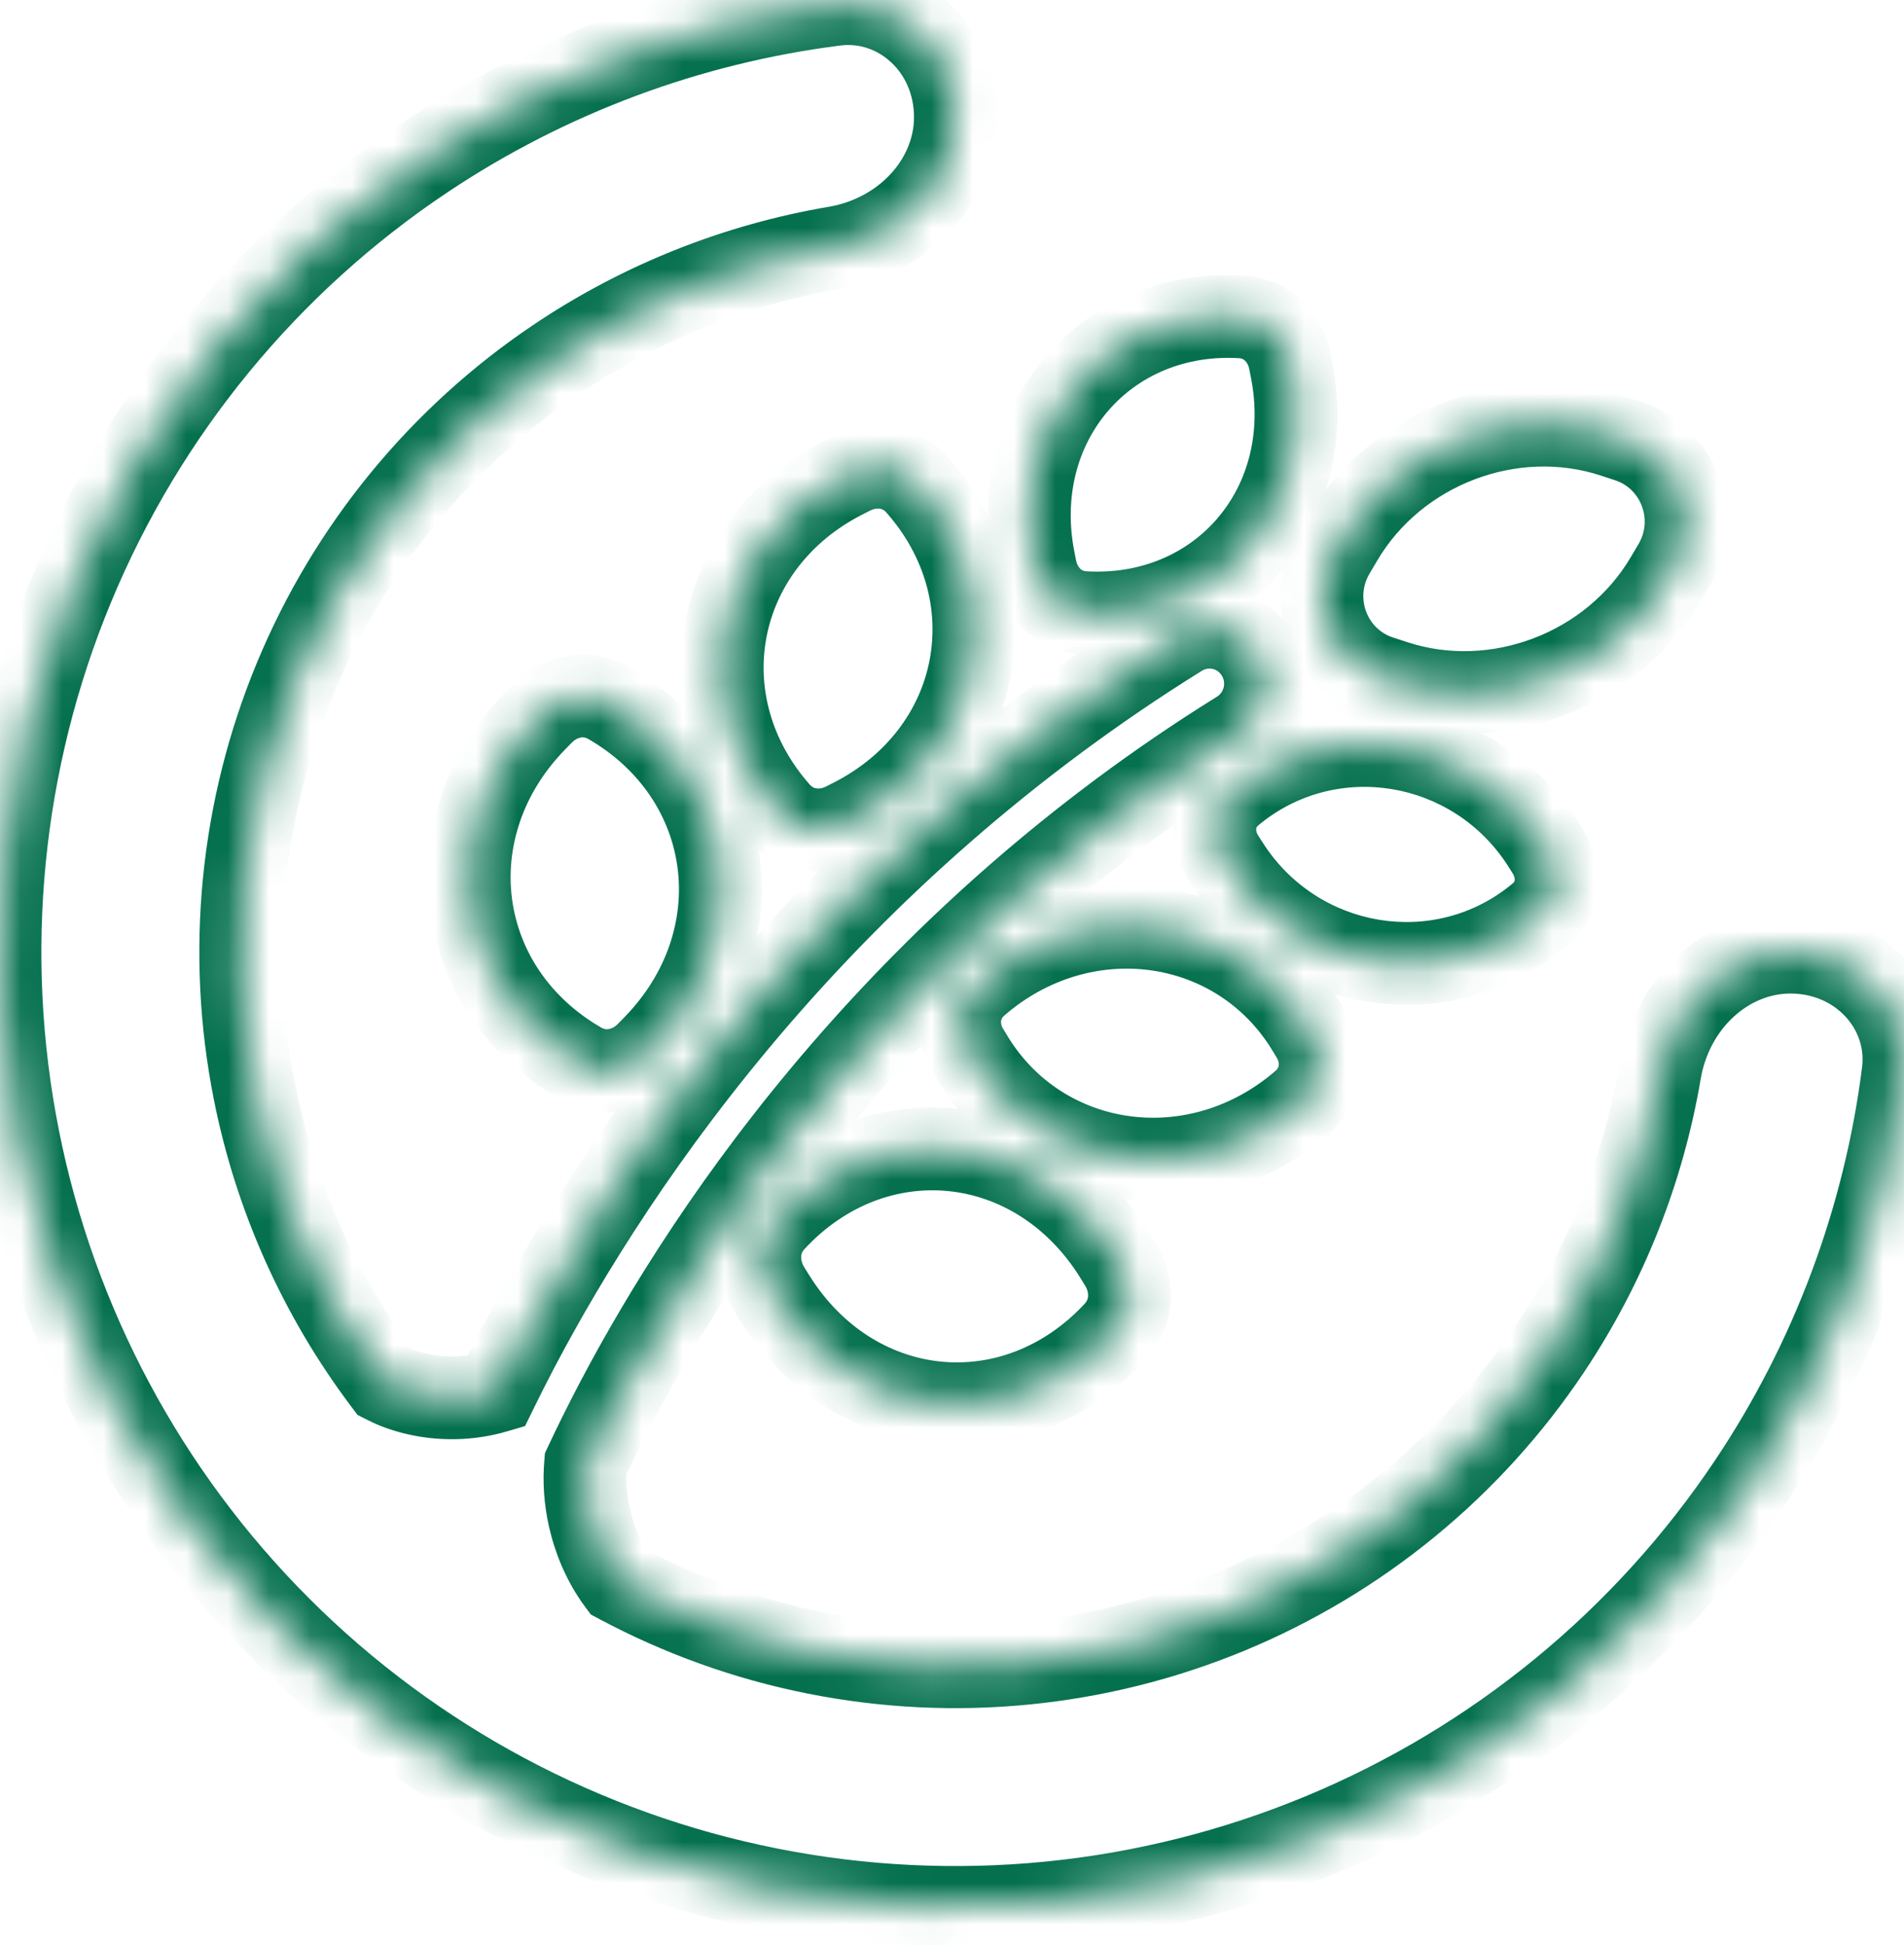 <svg width="46" height="47" viewBox="0 0 46 47" fill="none" xmlns="http://www.w3.org/2000/svg">
<mask id="path-1-inside-1_152_65" fill="white">
<path d="M20.181 0.106C21.775 -0.095 23.082 1.225 23.082 2.831C23.082 4.437 21.77 5.713 20.187 5.982C17.802 6.388 15.518 7.292 13.489 8.648C10.65 10.546 8.437 13.242 7.13 16.398C5.823 19.552 5.481 23.024 6.147 26.373C6.657 28.933 7.739 31.332 9.298 33.399C9.379 33.441 9.462 33.481 9.549 33.516C9.992 33.694 10.492 33.783 10.998 33.773C11.336 33.766 11.669 33.713 11.98 33.621C12.142 33.291 12.32 32.936 12.518 32.56C13.709 30.297 15.585 27.247 18.331 24.072C20.905 21.096 24.248 18.006 28.512 15.356C29.148 14.961 29.982 15.161 30.374 15.803C30.766 16.445 30.567 17.286 29.93 17.682C25.931 20.168 22.792 23.068 20.37 25.868C17.785 28.857 16.023 31.727 14.908 33.843C14.608 34.412 14.356 34.926 14.147 35.372C14.111 35.787 14.141 36.227 14.238 36.66C14.357 37.188 14.568 37.687 14.851 38.105C14.881 38.148 14.912 38.191 14.943 38.232C16.433 39.028 18.038 39.606 19.713 39.94C23.062 40.606 26.534 40.263 29.689 38.956C32.844 37.649 35.541 35.437 37.438 32.598C38.794 30.568 39.698 28.283 40.103 25.898C40.373 24.315 41.65 23.005 43.256 23.005C44.861 23.005 46.182 24.311 45.98 25.904C45.532 29.442 44.269 32.842 42.273 35.828C39.737 39.624 36.132 42.582 31.915 44.329C27.697 46.076 23.056 46.533 18.579 45.643C14.102 44.752 9.989 42.554 6.761 39.326C3.533 36.098 1.334 31.985 0.443 27.508C-0.447 23.03 0.01 18.389 1.757 14.172C3.504 9.954 6.462 6.35 10.258 3.813C13.244 1.818 16.644 0.554 20.181 0.106ZM18.704 29.496C21.15 26.862 25.037 27.29 26.935 30.324C26.986 30.404 27.032 30.48 27.074 30.548C27.367 31.024 27.393 31.692 26.94 32.18C24.494 34.814 20.607 34.386 18.709 31.352C18.659 31.271 18.612 31.196 18.57 31.128C18.277 30.651 18.251 29.984 18.704 29.496ZM23.61 23.779C26.137 21.592 29.894 22.062 31.59 24.852C31.634 24.925 31.675 24.994 31.712 25.056C32.004 25.547 31.963 26.202 31.47 26.63C28.943 28.818 25.185 28.347 23.489 25.557C23.445 25.484 23.405 25.416 23.368 25.355C23.075 24.864 23.116 24.207 23.61 23.779ZM13.108 17.234C13.5 16.837 14.137 16.657 14.712 16.988C17.817 18.78 18.302 22.696 15.815 25.262C15.749 25.33 15.688 25.392 15.632 25.449C15.24 25.847 14.602 26.027 14.027 25.695C10.922 23.903 10.438 19.987 12.925 17.422C12.991 17.354 13.052 17.291 13.108 17.234ZM29.76 19.174C32.113 17.208 35.639 17.813 37.282 20.395C37.325 20.462 37.365 20.526 37.401 20.584C37.684 21.037 37.694 21.69 37.184 22.115C34.831 24.081 31.306 23.475 29.662 20.895C29.619 20.826 29.578 20.763 29.542 20.705C29.259 20.253 29.25 19.599 29.76 19.174ZM20.579 11.44C21.071 11.19 21.725 11.223 22.162 11.718C24.503 14.369 23.741 18.175 20.628 19.783C20.546 19.826 20.469 19.864 20.399 19.899C19.907 20.149 19.252 20.116 18.815 19.621C16.475 16.97 17.236 13.165 20.349 11.557C20.432 11.514 20.509 11.475 20.579 11.44ZM32.408 13.043C33.726 10.799 36.529 9.733 38.987 10.54L39.334 10.654C40.57 11.06 41.114 12.518 40.451 13.646L40.264 13.963C38.946 16.206 36.144 17.272 33.686 16.465L33.339 16.352C32.103 15.945 31.559 14.488 32.222 13.359L32.408 13.043ZM29.998 7.657C30.634 7.696 31.052 8.179 31.159 8.704C31.174 8.776 31.189 8.856 31.206 8.941C31.844 12.206 29.495 15.001 26.181 14.801C25.546 14.762 25.127 14.278 25.02 13.754C25.006 13.681 24.99 13.601 24.974 13.516C24.335 10.251 26.685 7.457 29.998 7.657Z"/>
</mask>
<path d="M20.181 0.106L20.056 -0.886L20.056 -0.886L20.181 0.106ZM23.082 2.831L24.082 2.831L24.082 2.831L23.082 2.831ZM20.187 5.982L20.02 4.997L20.02 4.997L20.187 5.982ZM13.489 8.648L12.934 7.817L12.934 7.817L13.489 8.648ZM7.13 16.398L6.206 16.015L6.206 16.015L7.13 16.398ZM6.147 26.373L5.167 26.568L5.167 26.568L6.147 26.373ZM9.298 33.399L8.499 34.002L8.638 34.186L8.843 34.29L9.298 33.399ZM9.549 33.516L9.174 34.443L9.174 34.443L9.549 33.516ZM10.998 33.773L11.018 34.772L11.018 34.772L10.998 33.773ZM11.98 33.621L12.263 34.58L12.685 34.456L12.879 34.06L11.98 33.621ZM12.518 32.56L13.402 33.026L13.402 33.026L12.518 32.56ZM18.331 24.072L17.575 23.418L17.575 23.418L18.331 24.072ZM28.512 15.356L29.039 16.206L29.04 16.206L28.512 15.356ZM30.374 15.803L31.228 15.282L31.227 15.282L30.374 15.803ZM29.93 17.682L29.403 16.832L29.403 16.832L29.93 17.682ZM20.37 25.868L19.614 25.214L19.614 25.214L20.37 25.868ZM14.908 33.843L15.793 34.309L15.793 34.309L14.908 33.843ZM14.147 35.372L13.241 34.949L13.166 35.109L13.151 35.286L14.147 35.372ZM14.238 36.66L13.262 36.879L13.262 36.879L14.238 36.66ZM14.851 38.105L14.024 38.665L14.024 38.666L14.851 38.105ZM14.943 38.232L14.141 38.829L14.274 39.009L14.472 39.114L14.943 38.232ZM19.713 39.94L19.518 40.92L19.518 40.92L19.713 39.94ZM29.689 38.956L30.072 39.88L30.072 39.88L29.689 38.956ZM37.438 32.598L38.27 33.153L38.27 33.153L37.438 32.598ZM40.103 25.898L39.118 25.731L39.117 25.731L40.103 25.898ZM43.256 23.005L43.256 22.005H43.256V23.005ZM45.98 25.904L46.972 26.03L46.972 26.03L45.98 25.904ZM42.273 35.828L43.105 36.384L43.105 36.384L42.273 35.828ZM31.915 44.329L32.298 45.253L32.298 45.253L31.915 44.329ZM18.579 45.643L18.384 46.623L18.384 46.623L18.579 45.643ZM6.761 39.326L6.054 40.033L6.054 40.033L6.761 39.326ZM0.443 27.508L-0.538 27.703L-0.538 27.703L0.443 27.508ZM1.757 14.172L0.833 13.789L0.833 13.789L1.757 14.172ZM10.258 3.813L9.702 2.982L9.702 2.982L10.258 3.813ZM18.704 29.496L19.437 30.177L19.437 30.177L18.704 29.496ZM26.935 30.324L26.088 30.855L26.088 30.855L26.935 30.324ZM27.074 30.548L27.926 30.024L27.926 30.024L27.074 30.548ZM26.94 32.18L27.673 32.86L27.673 32.86L26.94 32.18ZM18.709 31.352L17.861 31.881L17.861 31.882L18.709 31.352ZM18.57 31.128L17.718 31.652L17.718 31.652L18.57 31.128ZM23.61 23.779L24.265 24.535L24.265 24.535L23.61 23.779ZM31.59 24.852L32.444 24.334L32.444 24.333L31.59 24.852ZM31.712 25.056L30.853 25.567L30.853 25.568L31.712 25.056ZM31.47 26.63L32.124 27.386L32.124 27.386L31.47 26.63ZM23.489 25.557L22.634 26.076L22.634 26.076L23.489 25.557ZM23.368 25.355L24.227 24.843L24.227 24.842L23.368 25.355ZM13.108 17.234L13.821 17.936L13.821 17.936L13.108 17.234ZM14.712 16.988L15.212 16.122L15.211 16.122L14.712 16.988ZM15.815 25.262L16.533 25.958L16.533 25.958L15.815 25.262ZM15.632 25.449L14.919 24.748L14.919 24.748L15.632 25.449ZM14.027 25.695L13.527 26.561L13.527 26.561L14.027 25.695ZM12.925 17.422L13.643 18.118L13.643 18.118L12.925 17.422ZM29.76 19.174L29.119 18.406L29.119 18.406L29.76 19.174ZM37.282 20.395L36.439 20.932L36.439 20.932L37.282 20.395ZM37.401 20.584L38.249 20.054L38.249 20.053L37.401 20.584ZM37.184 22.115L37.825 22.883L37.825 22.883L37.184 22.115ZM29.662 20.895L30.506 20.357L30.505 20.357L29.662 20.895ZM29.542 20.705L28.694 21.235L28.695 21.236L29.542 20.705ZM20.579 11.44L20.127 10.547L20.127 10.548L20.579 11.44ZM22.162 11.718L22.912 11.056L22.911 11.056L22.162 11.718ZM20.628 19.783L20.169 18.895L20.169 18.895L20.628 19.783ZM20.399 19.899L19.948 19.007L19.947 19.008L20.399 19.899ZM18.815 19.621L18.066 20.283L18.066 20.283L18.815 19.621ZM20.349 11.557L19.891 10.668L19.89 10.668L20.349 11.557ZM32.408 13.043L33.27 13.551L33.27 13.55L32.408 13.043ZM38.987 10.54L39.3 9.59L39.299 9.59L38.987 10.54ZM39.334 10.654L39.021 11.604L39.022 11.604L39.334 10.654ZM40.451 13.646L41.312 14.154L41.313 14.153L40.451 13.646ZM40.264 13.963L39.403 13.455L39.402 13.456L40.264 13.963ZM33.686 16.465L33.998 15.515L33.996 15.514L33.686 16.465ZM33.339 16.352L33.026 17.302L33.029 17.302L33.339 16.352ZM32.222 13.359L31.36 12.851L31.359 12.853L32.222 13.359ZM29.998 7.657L30.058 6.659L30.058 6.659L29.998 7.657ZM31.159 8.704L30.179 8.903L30.179 8.904L31.159 8.704ZM31.206 8.941L30.224 9.133L30.224 9.133L31.206 8.941ZM26.181 14.801L26.121 15.799L26.121 15.799L26.181 14.801ZM25.02 13.754L24.041 13.953L24.041 13.954L25.02 13.754ZM24.974 13.516L25.955 13.324L25.955 13.324L24.974 13.516ZM20.181 0.106L20.307 1.099C21.218 0.983 22.082 1.738 22.082 2.831L23.082 2.831L24.082 2.831C24.082 0.712 22.331 -1.174 20.056 -0.886L20.181 0.106ZM23.082 2.831L22.082 2.831C22.082 3.851 21.226 4.791 20.02 4.997L20.187 5.982L20.355 6.968C22.315 6.635 24.082 5.023 24.082 2.831L23.082 2.831ZM20.187 5.982L20.02 4.997C17.497 5.426 15.08 6.383 12.934 7.817L13.489 8.648L14.045 9.48C15.957 8.202 18.108 7.35 20.355 6.968L20.187 5.982ZM13.489 8.648L12.934 7.817C9.93 9.824 7.588 12.677 6.206 16.015L7.13 16.398L8.054 16.78C9.285 13.808 11.37 11.267 14.045 9.48L13.489 8.648ZM7.13 16.398L6.206 16.015C4.823 19.352 4.462 23.025 5.167 26.568L6.147 26.373L7.128 26.178C6.5 23.023 6.823 19.752 8.054 16.78L7.13 16.398ZM6.147 26.373L5.167 26.568C5.705 29.277 6.85 31.815 8.499 34.002L9.298 33.399L10.096 32.797C8.627 30.849 7.608 28.589 7.128 26.178L6.147 26.373ZM9.298 33.399L8.843 34.29C8.938 34.339 9.05 34.393 9.174 34.443L9.549 33.516L9.923 32.588C9.874 32.569 9.819 32.543 9.752 32.509L9.298 33.399ZM9.549 33.516L9.174 34.443C9.751 34.675 10.386 34.785 11.018 34.772L10.998 33.773L10.978 32.773C10.598 32.78 10.233 32.713 9.923 32.588L9.549 33.516ZM10.998 33.773L11.018 34.772C11.446 34.764 11.867 34.697 12.263 34.58L11.98 33.621L11.697 32.662C11.471 32.729 11.227 32.768 10.978 32.773L10.998 33.773ZM11.98 33.621L12.879 34.06C13.037 33.737 13.21 33.391 13.402 33.026L12.518 32.56L11.633 32.095C11.429 32.481 11.246 32.846 11.082 33.182L11.98 33.621ZM12.518 32.56L13.402 33.026C14.566 30.817 16.401 27.833 19.087 24.726L18.331 24.072L17.575 23.418C14.77 26.661 12.853 29.778 11.633 32.095L12.518 32.56ZM18.331 24.072L19.087 24.726C21.606 21.815 24.873 18.795 29.039 16.206L28.512 15.356L27.984 14.507C23.623 17.217 20.205 20.377 17.575 23.418L18.331 24.072ZM28.512 15.356L29.04 16.206C29.201 16.105 29.416 16.153 29.52 16.324L30.374 15.803L31.227 15.282C30.548 14.168 29.095 13.816 27.984 14.507L28.512 15.356ZM30.374 15.803L29.52 16.324C29.628 16.5 29.57 16.728 29.403 16.832L29.93 17.682L30.458 18.531C31.564 17.844 31.904 16.39 31.228 15.282L30.374 15.803ZM29.93 17.682L29.403 16.832C25.305 19.379 22.091 22.349 19.614 25.214L20.37 25.868L21.126 26.522C23.492 23.787 26.556 20.956 30.458 18.531L29.93 17.682ZM20.37 25.868L19.614 25.214C16.97 28.271 15.166 31.207 14.023 33.377L14.908 33.843L15.793 34.309C16.879 32.246 18.601 29.442 21.126 26.522L20.37 25.868ZM14.908 33.843L14.023 33.377C13.716 33.961 13.456 34.489 13.241 34.949L14.147 35.372L15.053 35.795C15.255 35.363 15.501 34.863 15.793 34.309L14.908 33.843ZM14.147 35.372L13.151 35.286C13.106 35.806 13.143 36.349 13.262 36.879L14.238 36.66L15.214 36.441C15.139 36.105 15.117 35.768 15.144 35.458L14.147 35.372ZM14.238 36.66L13.262 36.879C13.406 37.52 13.665 38.136 14.024 38.665L14.851 38.105L15.679 37.544C15.471 37.237 15.307 36.855 15.214 36.441L14.238 36.66ZM14.851 38.105L14.024 38.666C14.066 38.728 14.108 38.785 14.141 38.829L14.943 38.232L15.746 37.636C15.716 37.596 15.696 37.568 15.679 37.544L14.851 38.105ZM14.943 38.232L14.472 39.114C16.047 39.956 17.746 40.568 19.518 40.92L19.713 39.94L19.908 38.959C18.331 38.645 16.818 38.1 15.415 37.35L14.943 38.232ZM19.713 39.94L19.518 40.92C23.061 41.625 26.734 41.262 30.072 39.88L29.689 38.956L29.307 38.032C26.334 39.263 23.063 39.586 19.908 38.959L19.713 39.94ZM29.689 38.956L30.072 39.88C33.409 38.498 36.263 36.157 38.27 33.153L37.438 32.598L36.607 32.042C34.82 34.717 32.279 36.801 29.307 38.032L29.689 38.956ZM37.438 32.598L38.27 33.153C39.705 31.006 40.66 28.589 41.089 26.066L40.103 25.898L39.117 25.731C38.736 27.978 37.884 30.13 36.607 32.042L37.438 32.598ZM40.103 25.898L41.089 26.066C41.294 24.86 42.235 24.005 43.256 24.005V23.005V22.005C41.065 22.005 39.451 23.77 39.118 25.731L40.103 25.898ZM43.256 23.005L43.256 24.005C44.349 24.005 45.103 24.868 44.988 25.779L45.98 25.904L46.972 26.03C47.26 23.754 45.374 22.005 43.256 22.005L43.256 23.005ZM45.98 25.904L44.988 25.779C44.56 29.163 43.351 32.415 41.442 35.273L42.273 35.828L43.105 36.384C45.187 33.268 46.505 29.721 46.972 26.03L45.98 25.904ZM42.273 35.828L41.442 35.273C39.016 38.904 35.567 41.734 31.532 43.405L31.915 44.329L32.298 45.253C36.698 43.43 40.459 40.344 43.105 36.384L42.273 35.828ZM31.915 44.329L31.532 43.405C27.497 45.077 23.057 45.514 18.774 44.662L18.579 45.643L18.384 46.623C23.055 47.553 27.897 47.076 32.298 45.253L31.915 44.329ZM18.579 45.643L18.774 44.662C14.491 43.81 10.556 41.707 7.468 38.619L6.761 39.326L6.054 40.033C9.421 43.401 13.713 45.694 18.384 46.623L18.579 45.643ZM6.761 39.326L7.468 38.619C4.38 35.531 2.276 31.596 1.424 27.313L0.443 27.508L-0.538 27.703C0.392 32.374 2.686 36.666 6.054 40.033L6.761 39.326ZM0.443 27.508L1.424 27.313C0.572 23.029 1.009 18.589 2.681 14.555L1.757 14.172L0.833 13.789C-0.99 18.189 -1.467 23.032 -0.538 27.703L0.443 27.508ZM1.757 14.172L2.681 14.555C4.352 10.52 7.182 7.071 10.813 4.645L10.258 3.813L9.702 2.982C5.742 5.628 2.655 9.389 0.833 13.789L1.757 14.172ZM10.258 3.813L10.813 4.645C13.67 2.736 16.923 1.527 20.307 1.099L20.181 0.106L20.056 -0.886C16.365 -0.418 12.818 0.9 9.702 2.982L10.258 3.813ZM18.704 29.496L19.437 30.177C21.422 28.038 24.529 28.363 26.088 30.855L26.935 30.324L27.783 29.794C25.546 26.218 20.878 25.685 17.971 28.816L18.704 29.496ZM26.935 30.324L26.088 30.855C26.136 30.932 26.181 31.005 26.222 31.072L27.074 30.548L27.926 30.024C27.883 29.954 27.835 29.877 27.783 29.794L26.935 30.324ZM27.074 30.548L26.222 31.072C26.27 31.149 26.292 31.237 26.288 31.313C26.285 31.378 26.264 31.438 26.207 31.499L26.94 32.18L27.673 32.86C28.488 31.982 28.407 30.807 27.926 30.024L27.074 30.548ZM26.94 32.18L26.207 31.499C24.222 33.638 21.116 33.313 19.557 30.821L18.709 31.352L17.861 31.882C20.098 35.458 24.766 35.991 27.673 32.86L26.94 32.18ZM18.709 31.352L19.557 30.822C19.508 30.744 19.463 30.67 19.422 30.604L18.57 31.128L17.718 31.652C17.762 31.722 17.809 31.799 17.861 31.881L18.709 31.352ZM18.57 31.128L19.422 30.604C19.375 30.527 19.353 30.438 19.356 30.363C19.359 30.298 19.38 30.237 19.437 30.177L18.704 29.496L17.971 28.816C17.156 29.694 17.237 30.869 17.718 31.652L18.57 31.128ZM23.61 23.779L24.265 24.535C26.362 22.719 29.387 23.154 30.735 25.372L31.59 24.852L32.444 24.333C30.401 20.971 25.911 20.465 22.956 23.023L23.61 23.779ZM31.59 24.852L30.735 25.372C30.777 25.441 30.817 25.507 30.853 25.567L31.712 25.056L32.571 24.544C32.533 24.48 32.49 24.409 32.444 24.334L31.59 24.852ZM31.712 25.056L30.853 25.568C30.89 25.63 30.9 25.693 30.894 25.74C30.889 25.779 30.872 25.824 30.815 25.874L31.47 26.63L32.124 27.386C33.028 26.603 33.081 25.4 32.571 24.544L31.712 25.056ZM31.47 26.63L30.815 25.874C28.717 27.69 25.692 27.256 24.344 25.037L23.489 25.557L22.634 26.076C24.678 29.439 29.169 29.945 32.124 27.386L31.47 26.63ZM23.489 25.557L24.344 25.037C24.302 24.97 24.265 24.907 24.227 24.843L23.368 25.355L22.509 25.866C22.544 25.926 22.587 25.998 22.634 26.076L23.489 25.557ZM23.368 25.355L24.227 24.842C24.19 24.78 24.18 24.717 24.186 24.669C24.191 24.63 24.207 24.585 24.265 24.535L23.61 23.779L22.956 23.023C22.052 23.806 21.999 25.011 22.509 25.867L23.368 25.355ZM13.108 17.234L13.821 17.936C13.883 17.872 13.961 17.833 14.028 17.82C14.085 17.809 14.143 17.814 14.212 17.855L14.712 16.988L15.211 16.122C14.168 15.52 13.042 15.876 12.396 16.533L13.108 17.234ZM14.712 16.988L14.212 17.854C16.736 19.311 17.145 22.454 15.097 24.566L15.815 25.262L16.533 25.958C19.46 22.939 18.898 18.25 15.212 16.122L14.712 16.988ZM15.815 25.262L15.097 24.566C15.035 24.63 14.975 24.691 14.919 24.748L15.632 25.449L16.344 26.151C16.4 26.094 16.464 26.029 16.533 25.958L15.815 25.262ZM15.632 25.449L14.919 24.748C14.857 24.811 14.779 24.851 14.711 24.863C14.654 24.874 14.597 24.869 14.527 24.829L14.027 25.695L13.527 26.561C14.571 27.164 15.697 26.808 16.344 26.151L15.632 25.449ZM14.027 25.695L14.527 24.829C12.003 23.372 11.595 20.23 13.643 18.118L12.925 17.422L12.207 16.726C9.28 19.744 9.841 24.434 13.527 26.561L14.027 25.695ZM12.925 17.422L13.643 18.118C13.705 18.053 13.764 17.994 13.821 17.936L13.108 17.234L12.396 16.533C12.34 16.589 12.276 16.655 12.207 16.726L12.925 17.422ZM29.76 19.174L30.401 19.941C32.276 18.375 35.108 18.843 36.439 20.932L37.282 20.395L38.126 19.857C36.169 16.784 31.95 16.041 29.119 18.406L29.76 19.174ZM37.282 20.395L36.439 20.932C36.479 20.995 36.516 21.055 36.554 21.114L37.401 20.584L38.249 20.053C38.214 19.998 38.172 19.93 38.126 19.857L37.282 20.395ZM37.401 20.584L36.553 21.114C36.587 21.169 36.598 21.227 36.594 21.265C36.593 21.281 36.589 21.292 36.585 21.3C36.581 21.308 36.571 21.325 36.543 21.348L37.184 22.115L37.825 22.883C38.801 22.068 38.736 20.831 38.249 20.054L37.401 20.584ZM37.184 22.115L36.543 21.348C34.668 22.914 31.836 22.446 30.506 20.357L29.662 20.895L28.819 21.432C30.775 24.505 34.994 25.248 37.825 22.883L37.184 22.115ZM29.662 20.895L30.505 20.357C30.462 20.288 30.423 20.228 30.389 20.174L29.542 20.705L28.695 21.236C28.733 21.298 28.776 21.364 28.819 21.432L29.662 20.895ZM29.542 20.705L30.39 20.175C30.356 20.121 30.345 20.063 30.349 20.025C30.351 20.009 30.354 19.998 30.359 19.989C30.363 19.981 30.373 19.965 30.401 19.941L29.76 19.174L29.119 18.406C28.144 19.22 28.207 20.456 28.694 21.235L29.542 20.705ZM20.579 11.44L21.031 12.332C21.106 12.293 21.188 12.281 21.253 12.29C21.308 12.298 21.36 12.32 21.413 12.38L22.162 11.718L22.911 11.056C22.118 10.158 20.946 10.133 20.127 10.547L20.579 11.44ZM22.162 11.718L21.412 12.38C23.314 14.533 22.715 17.58 20.169 18.895L20.628 19.783L21.087 20.672C24.768 18.77 25.691 14.204 22.912 11.056L22.162 11.718ZM20.628 19.783L20.169 18.895C20.091 18.935 20.021 18.97 19.948 19.007L20.399 19.899L20.851 20.791C20.917 20.758 21 20.716 21.087 20.672L20.628 19.783ZM20.399 19.899L19.947 19.008C19.872 19.046 19.79 19.058 19.724 19.049C19.67 19.041 19.618 19.019 19.565 18.959L18.815 19.621L18.066 20.283C18.859 21.181 20.033 21.206 20.851 20.791L20.399 19.899ZM18.815 19.621L19.565 18.959C17.664 16.806 18.263 13.76 20.808 12.445L20.349 11.557L19.89 10.668C16.21 12.57 15.286 17.135 18.066 20.283L18.815 19.621ZM20.349 11.557L20.808 12.445C20.887 12.405 20.962 12.367 21.031 12.331L20.579 11.44L20.127 10.548C20.057 10.583 19.977 10.624 19.891 10.668L20.349 11.557ZM32.408 13.043L33.27 13.55C34.352 11.708 36.668 10.831 38.675 11.49L38.987 10.54L39.299 9.59C36.39 8.634 33.1 9.89 31.546 12.536L32.408 13.043ZM38.987 10.54L38.674 11.49L39.021 11.604L39.334 10.654L39.647 9.705L39.3 9.59L38.987 10.54ZM39.334 10.654L39.022 11.604C39.644 11.809 39.933 12.555 39.589 13.14L40.451 13.646L41.313 14.153C42.295 12.482 41.495 10.312 39.646 9.704L39.334 10.654ZM40.451 13.646L39.59 13.139L39.403 13.455L40.264 13.963L41.126 14.471L41.312 14.154L40.451 13.646ZM40.264 13.963L39.402 13.456C38.32 15.298 36.005 16.174 33.998 15.515L33.686 16.465L33.374 17.415C36.283 18.37 39.572 17.115 41.127 14.47L40.264 13.963ZM33.686 16.465L33.996 15.514L33.649 15.401L33.339 16.352L33.029 17.302L33.377 17.416L33.686 16.465ZM33.339 16.352L33.651 15.402C33.029 15.197 32.74 14.451 33.084 13.866L32.222 13.359L31.359 12.853C30.378 14.524 31.177 16.694 33.026 17.302L33.339 16.352ZM32.222 13.359L33.083 13.867L33.27 13.551L32.408 13.043L31.547 12.535L31.36 12.851L32.222 13.359ZM29.998 7.657L29.938 8.655C30.003 8.659 30.045 8.682 30.081 8.716C30.125 8.759 30.163 8.826 30.179 8.903L31.159 8.704L32.139 8.505C31.961 7.629 31.235 6.73 30.058 6.659L29.998 7.657ZM31.159 8.704L30.179 8.904C30.193 8.971 30.207 9.046 30.224 9.133L31.206 8.941L32.187 8.75C32.171 8.666 32.155 8.582 32.139 8.505L31.159 8.704ZM31.206 8.941L30.224 9.133C30.743 11.785 28.873 13.961 26.242 13.803L26.181 14.801L26.121 15.799C30.116 16.04 32.946 12.628 32.187 8.75L31.206 8.941ZM26.181 14.801L26.242 13.803C26.176 13.799 26.134 13.777 26.099 13.742C26.055 13.699 26.016 13.632 26 13.554L25.02 13.754L24.041 13.954C24.219 14.829 24.945 15.728 26.121 15.799L26.181 14.801ZM25.02 13.754L26 13.554C25.987 13.487 25.973 13.414 25.955 13.324L24.974 13.516L23.992 13.707C24.008 13.788 24.025 13.876 24.041 13.953L25.02 13.754ZM24.974 13.516L25.955 13.324C25.437 10.672 27.306 8.496 29.938 8.655L29.998 7.657L30.058 6.659C26.064 6.418 23.234 9.829 23.992 13.707L24.974 13.516Z" fill="#04704E" mask="url(#path-1-inside-1_152_65)"/>
</svg>
